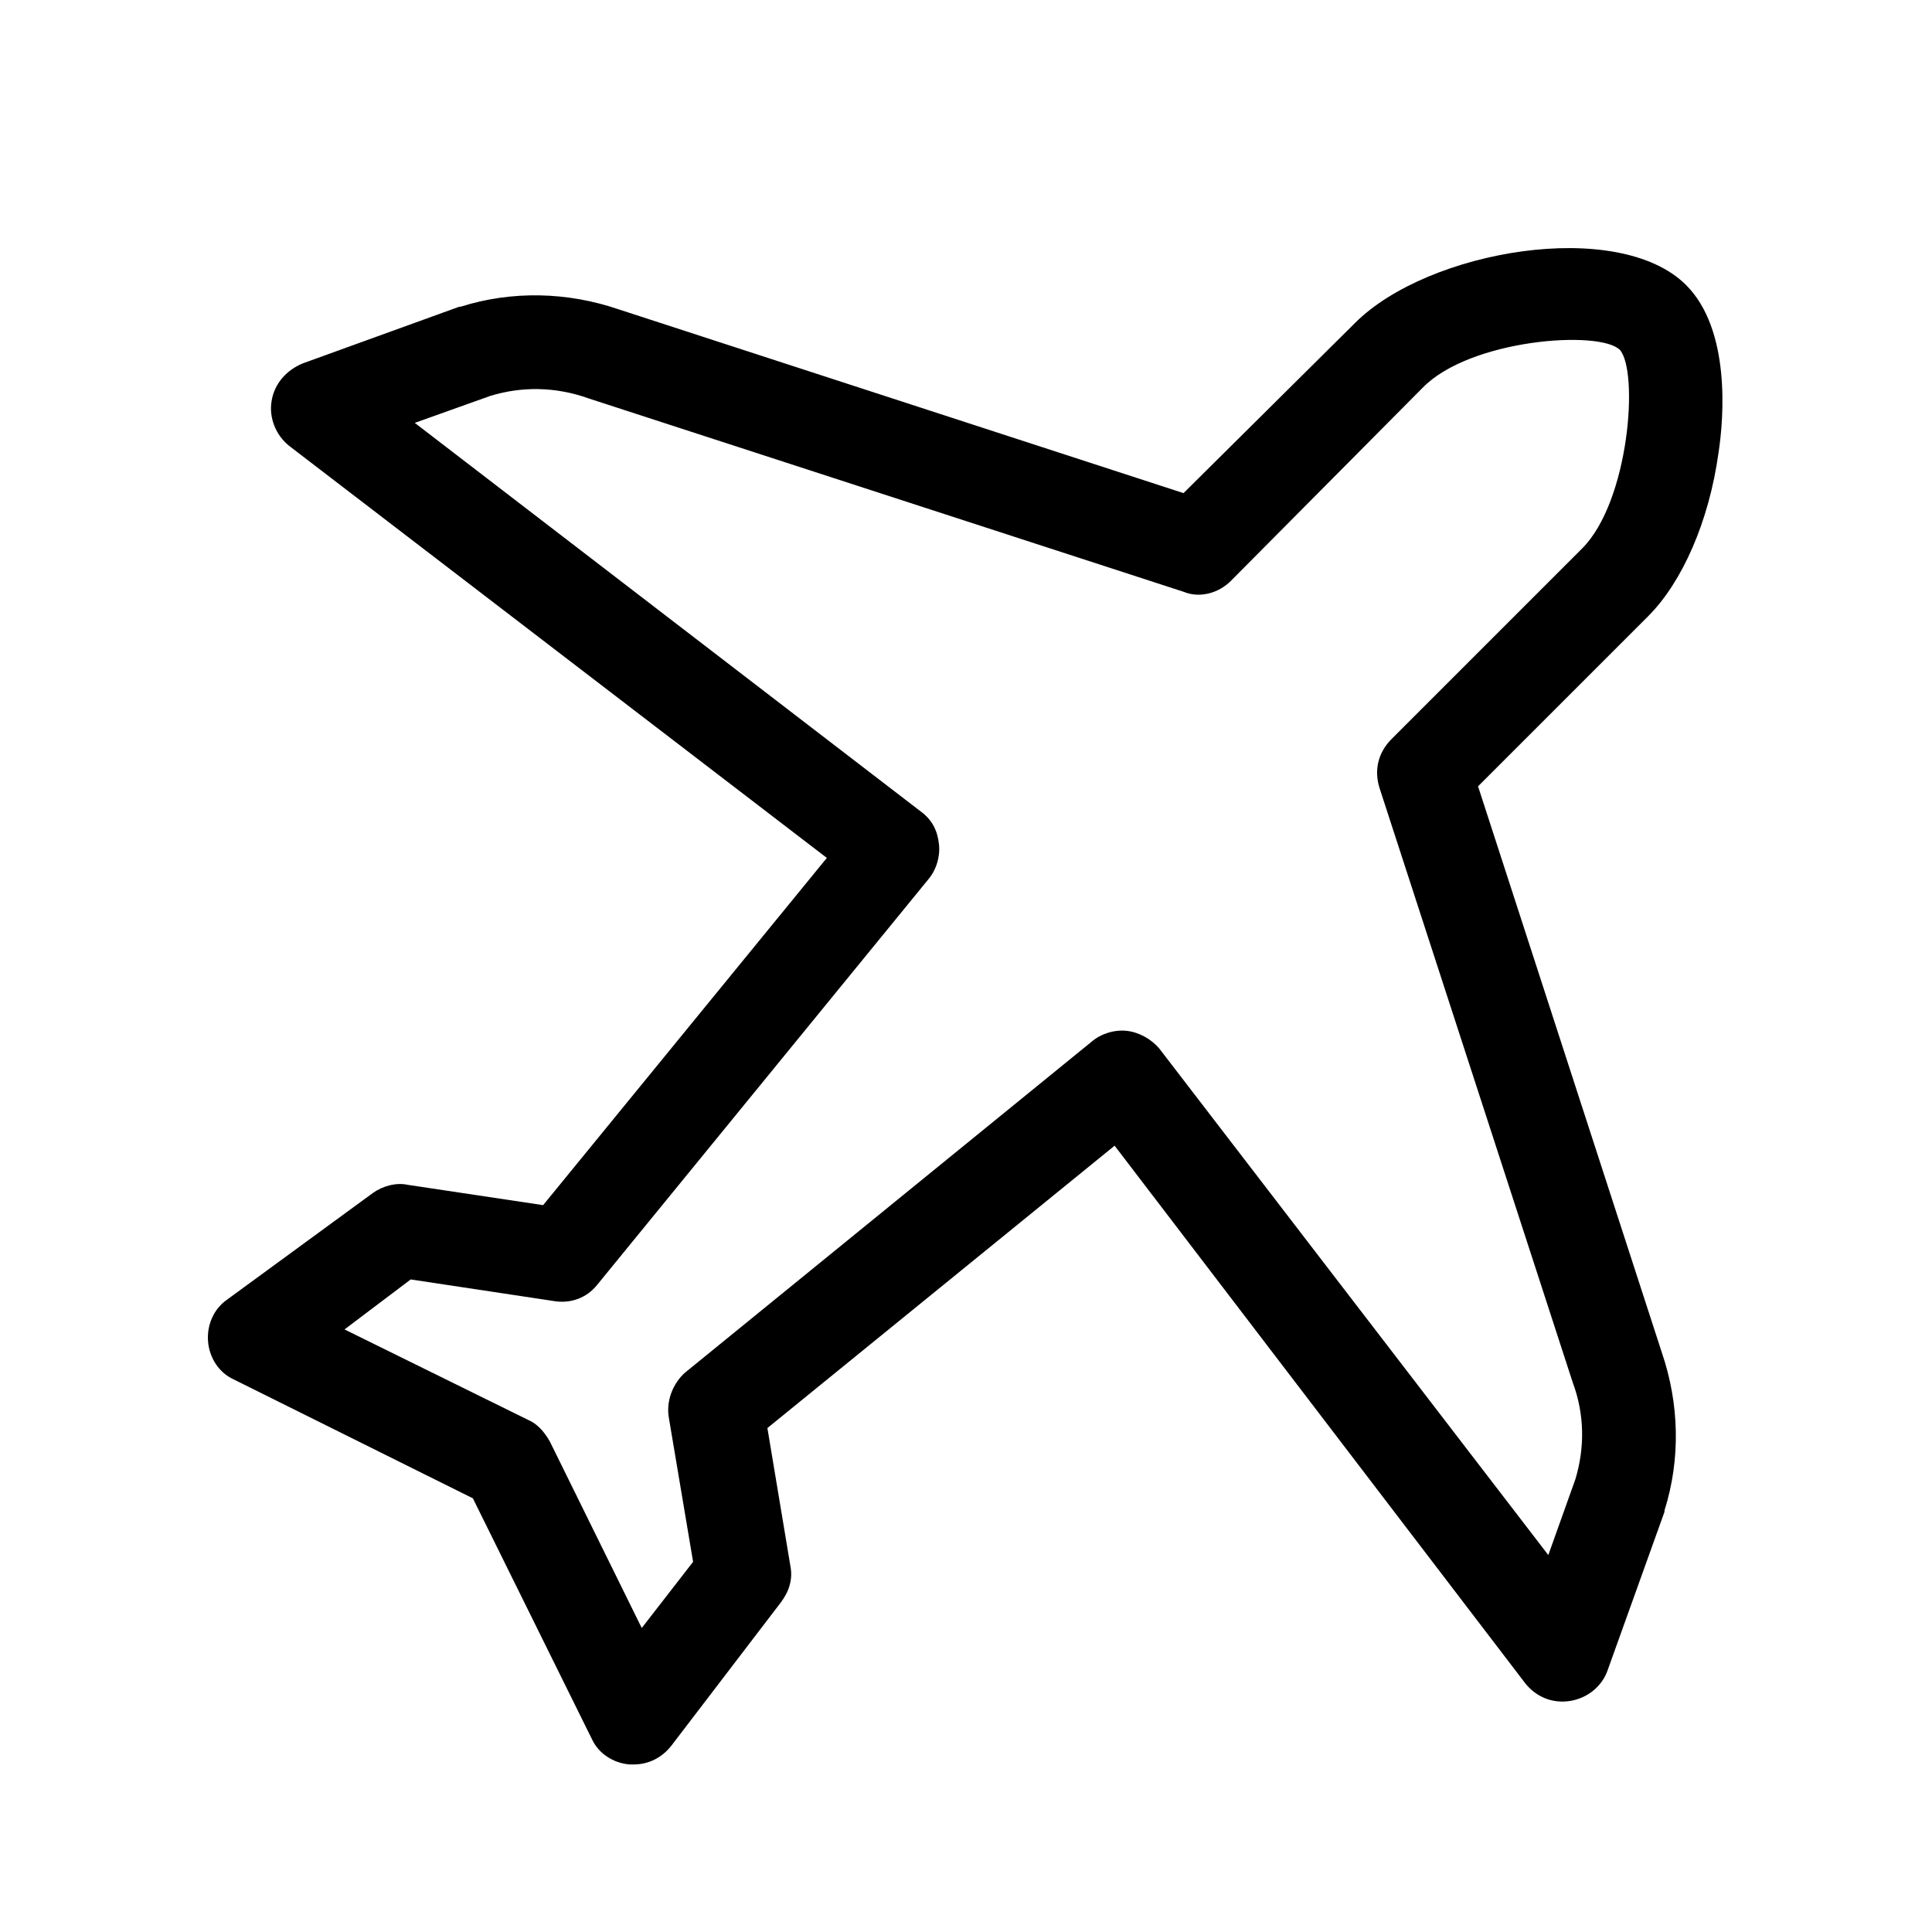 <?xml version="1.0" encoding="utf-8"?>
<!-- Generator: Adobe Illustrator 21.0.0, SVG Export Plug-In . SVG Version: 6.00 Build 0)  -->
<svg version="1.1" id="plane" xmlns="http://www.w3.org/2000/svg" xmlns:xlink="http://www.w3.org/1999/xlink" x="0px" y="0px"
	 viewBox="0 0 143 143" style="enable-background:new 0 0 143 143;" xml:space="preserve">
<g>
	<path d="M46.9,130.6c-0.1,0-0.2,0-0.3,0c-1.2-0.1-2.3-0.8-2.8-1.9L35,110.9l-17.7-8.8c-1.1-0.5-1.8-1.6-1.9-2.8
		c-0.1-1.2,0.4-2.4,1.4-3.1l10.8-7.9c0.7-0.5,1.7-0.8,2.6-0.6l10,1.5l21-25.7L21.4,33c-1-0.8-1.5-2.1-1.3-3.3
		c0.2-1.3,1.1-2.3,2.3-2.8L34,22.7c0,0,0.1,0,0.1,0c3.8-1.2,7.9-1.1,11.7,0.2l41.8,13.6l12.7-12.6c5.4-5.4,19.5-7.8,24.5-2.8
		c3.3,3.3,2.8,9.8,2.4,12.4c-0.7,5.1-2.7,9.6-5.2,12.1l-12.6,12.6l13.6,41.9c1.3,3.8,1.4,7.9,0.2,11.7c0,0,0,0.1,0,0.1l-4.2,11.7
		c-0.4,1.2-1.5,2.1-2.8,2.3c-1.3,0.2-2.5-0.3-3.3-1.3L82.5,84.8l-25.7,20.9l1.7,10.2c0.2,1-0.1,1.9-0.7,2.7l-8.1,10.6
		C49,130.1,48,130.6,46.9,130.6z M25.5,98.4l13.6,6.7c0.7,0.3,1.2,0.9,1.6,1.6l6.8,13.8l3.8-4.9l-1.8-10.7c-0.2-1.2,0.3-2.5,1.2-3.3
		l30.1-24.5c0.7-0.6,1.7-0.9,2.6-0.8c0.9,0.1,1.8,0.6,2.4,1.3l28.8,37.5l2-5.6c0.7-2.3,0.7-4.8-0.2-7.2l-14.3-44
		c-0.4-1.3-0.1-2.6,0.9-3.6l14.1-14.1c3.5-3.5,4.2-13.1,2.8-14.7c-1.5-1.5-11.1-0.8-14.6,2.8L91.1,43c-0.9,0.9-2.3,1.3-3.5,0.8
		L43.6,29.5c-2.5-0.9-5-0.9-7.3-0.2l-5.6,2l37.5,28.8c0.8,0.6,1.2,1.4,1.3,2.4c0.1,0.9-0.2,1.9-0.8,2.6l-24.5,30
		c-0.8,1-2,1.4-3.2,1.2l-10.6-1.6L25.5,98.4z"/>
</g>
</svg>
